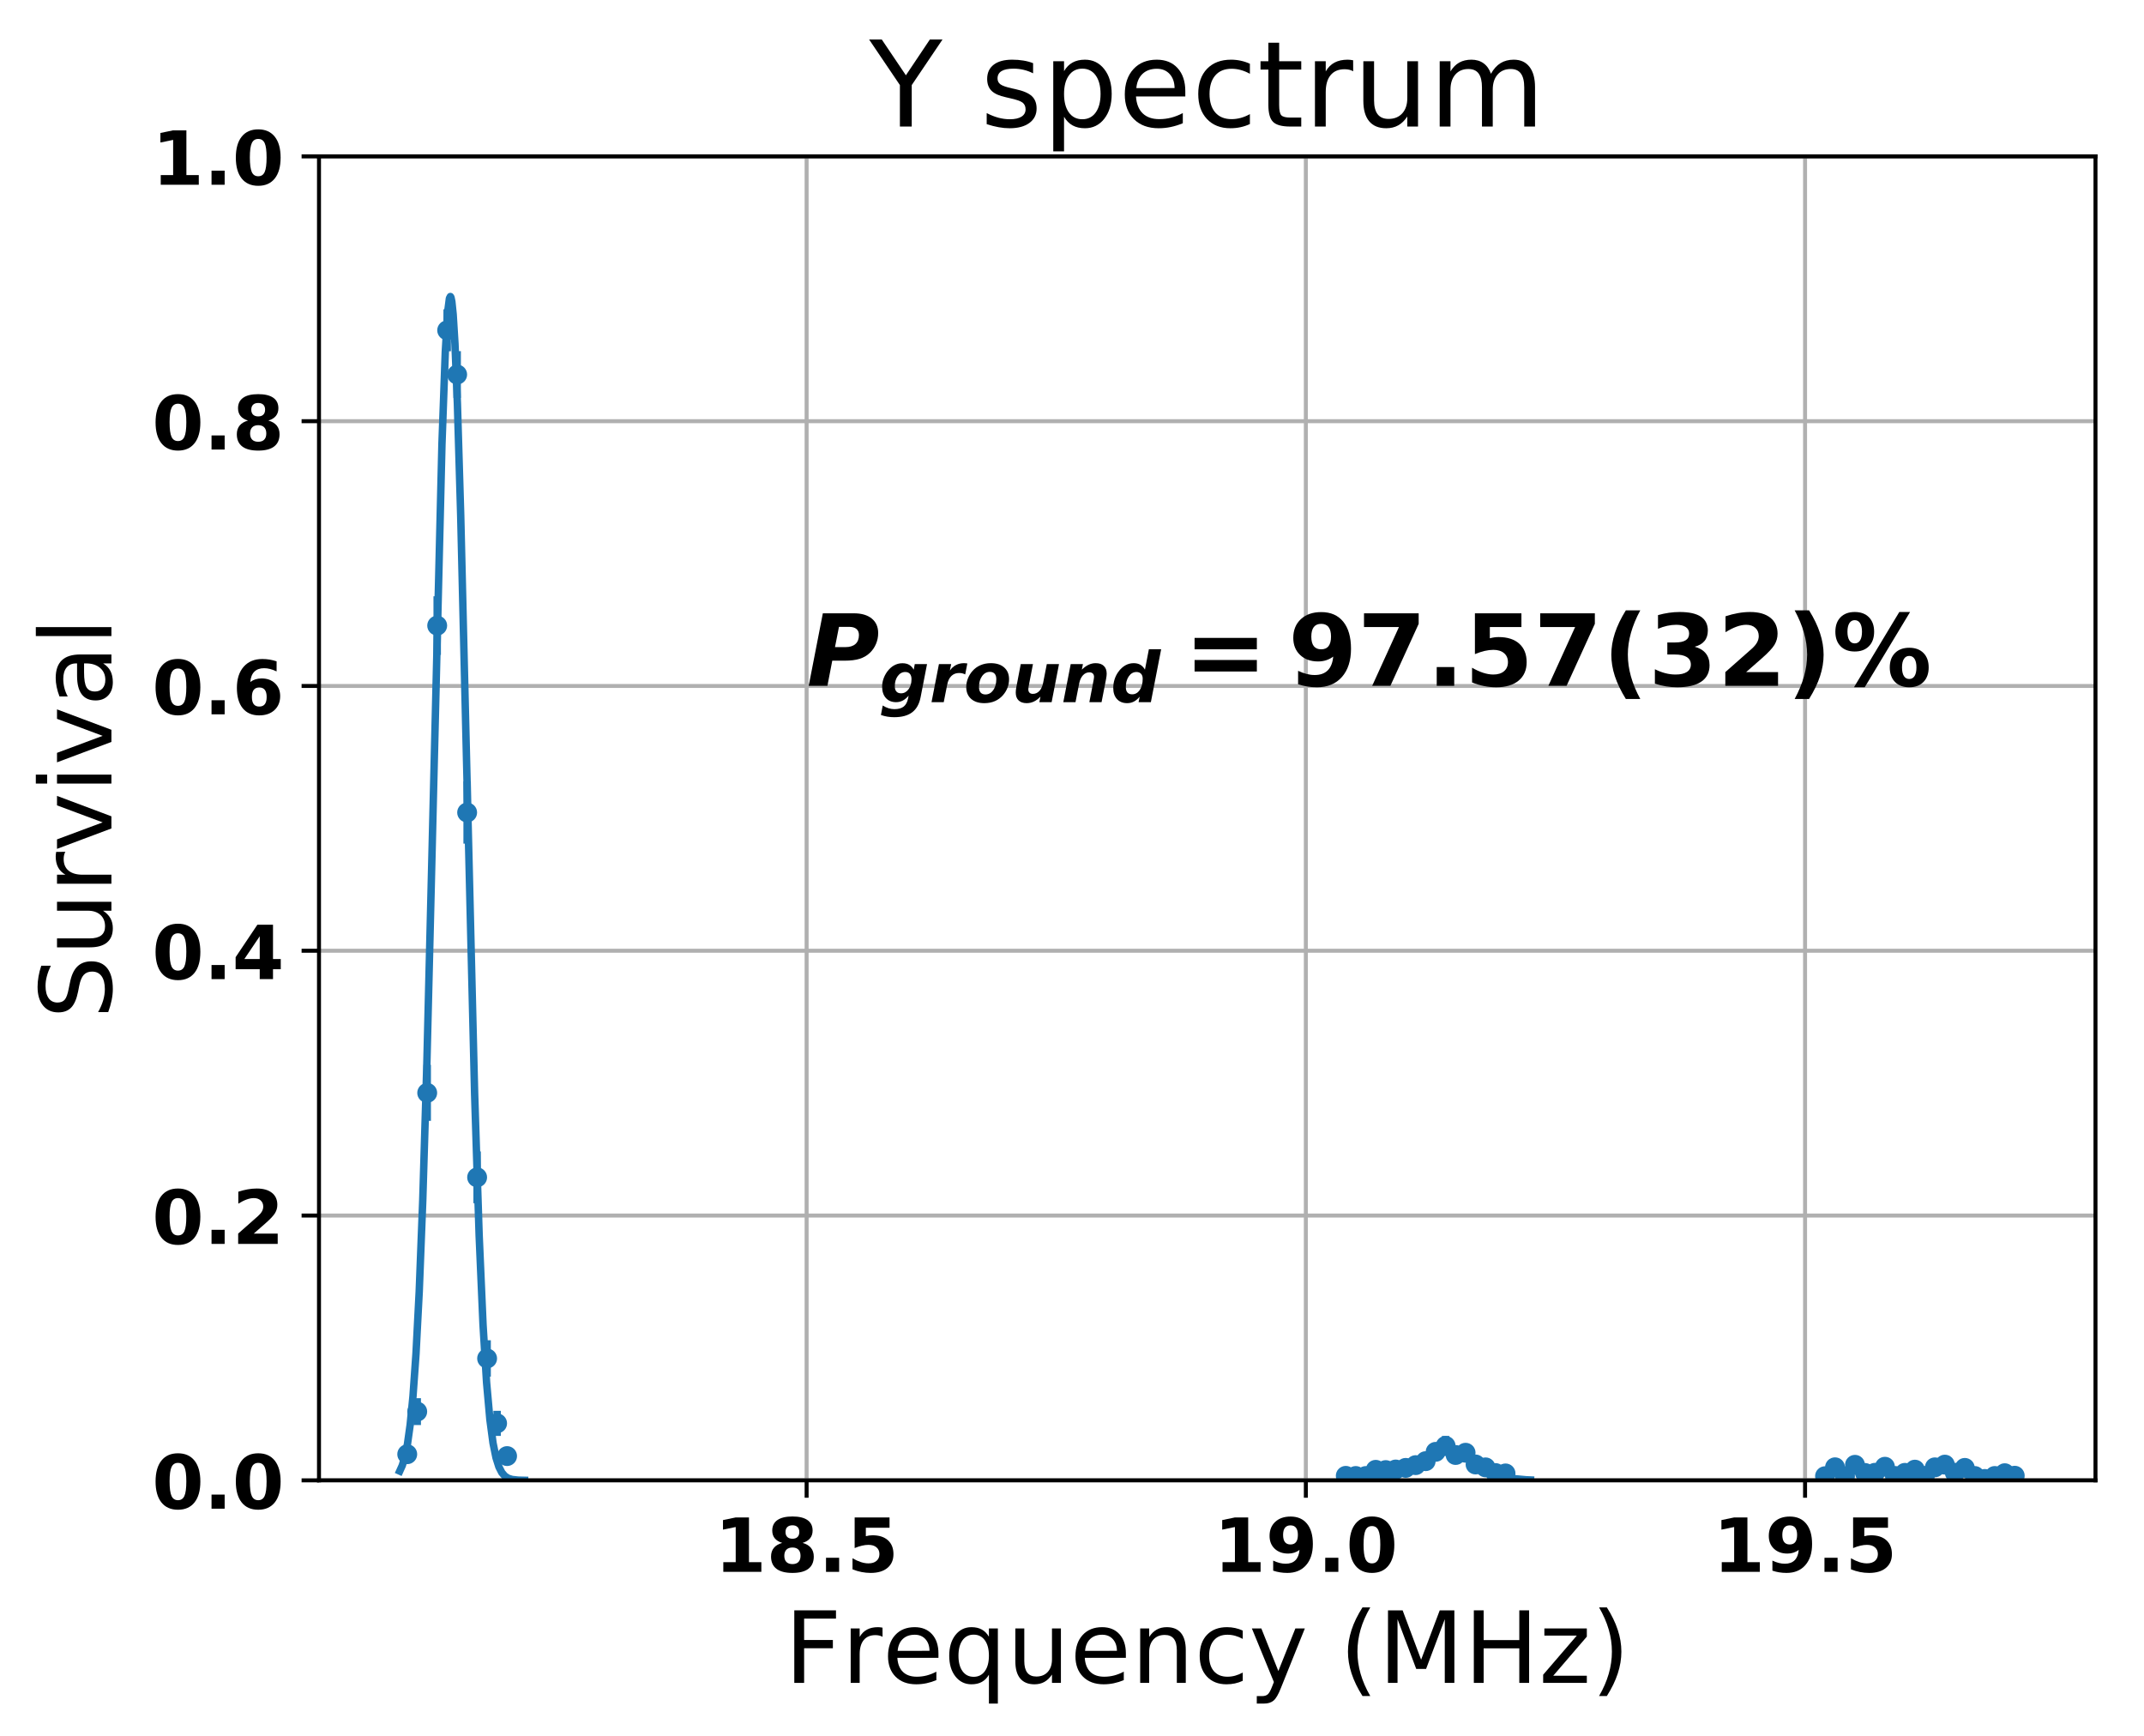 <?xml version="1.0" encoding="utf-8" standalone="no"?>
<!DOCTYPE svg PUBLIC "-//W3C//DTD SVG 1.1//EN"
  "http://www.w3.org/Graphics/SVG/1.1/DTD/svg11.dtd">
<!-- Created with matplotlib (http://matplotlib.org/) -->
<svg height="349pt" version="1.1" viewBox="0 0 431 349" width="431pt" xmlns="http://www.w3.org/2000/svg" xmlns:xlink="http://www.w3.org/1999/xlink">
 <defs>
  <style type="text/css">
*{stroke-linecap:butt;stroke-linejoin:round;}
  </style>
 </defs>
 <g id="figure_1">
  <g id="patch_1">
   <path d="M 0 349.622 
L 431.947 349.622 
L 431.947 0 
L 0 0 
z
" style="fill:none;"/>
  </g>
  <g id="axes_1">
   <g id="patch_2">
    <path d="M 64.127 297.548 
L 421.247 297.548 
L 421.247 31.436 
L 64.127 31.436 
z
" style="fill:none;"/>
   </g>
   <g id="matplotlib.axis_1">
    <g id="xtick_1">
     <g id="line2d_1">
      <path clip-path="url(#p2733d070c1)" d="M 162.151 297.548 
L 162.151 31.436 
" style="fill:none;stroke:#b0b0b0;stroke-linecap:square;stroke-width:0.8;"/>
     </g>
     <g id="line2d_2">
      <defs>
       <path d="M 0 0 
L 0 3.5 
" id="m005f0a59be" style="stroke:#000000;stroke-width:0.8;"/>
      </defs>
      <g>
       <use style="stroke:#000000;stroke-width:0.8;" x="162.151" xlink:href="#m005f0a59be" y="297.548"/>
      </g>
     </g>
     <g id="text_1">
      <!-- 18.5 -->
      <defs>
       <path d="M 11.719 12.984 
L 28.328 12.984 
L 28.328 60.109 
L 11.281 56.594 
L 11.281 69.391 
L 28.219 72.906 
L 46.094 72.906 
L 46.094 12.984 
L 62.703 12.984 
L 62.703 0 
L 11.719 0 
z
" id="DejaVuSans-Bold-31"/>
       <path d="M 34.812 32.625 
Q 29.547 32.625 26.703 29.734 
Q 23.875 26.859 23.875 21.484 
Q 23.875 16.109 26.703 13.25 
Q 29.547 10.406 34.812 10.406 
Q 40.047 10.406 42.828 13.25 
Q 45.609 16.109 45.609 21.484 
Q 45.609 26.906 42.828 29.766 
Q 40.047 32.625 34.812 32.625 
z
M 21.094 38.812 
Q 14.453 40.828 11.078 44.969 
Q 7.719 49.125 7.719 55.328 
Q 7.719 64.547 14.594 69.375 
Q 21.484 74.219 34.812 74.219 
Q 48.047 74.219 54.922 69.406 
Q 61.812 64.594 61.812 55.328 
Q 61.812 49.125 58.422 44.969 
Q 55.031 40.828 48.391 38.812 
Q 55.812 36.766 59.594 32.156 
Q 63.375 27.547 63.375 20.516 
Q 63.375 9.672 56.172 4.125 
Q 48.969 -1.422 34.812 -1.422 
Q 20.609 -1.422 13.359 4.125 
Q 6.109 9.672 6.109 20.516 
Q 6.109 27.547 9.891 32.156 
Q 13.672 36.766 21.094 38.812 
z
M 25.484 53.422 
Q 25.484 49.078 27.906 46.734 
Q 30.328 44.391 34.812 44.391 
Q 39.203 44.391 41.594 46.734 
Q 44 49.078 44 53.422 
Q 44 57.766 41.594 60.078 
Q 39.203 62.406 34.812 62.406 
Q 30.328 62.406 27.906 60.062 
Q 25.484 57.719 25.484 53.422 
z
" id="DejaVuSans-Bold-38"/>
       <path d="M 10.203 18.891 
L 27.781 18.891 
L 27.781 0 
L 10.203 0 
z
" id="DejaVuSans-Bold-2e"/>
       <path d="M 10.594 72.906 
L 57.328 72.906 
L 57.328 59.078 
L 25.594 59.078 
L 25.594 47.797 
Q 27.734 48.391 29.906 48.703 
Q 32.078 49.031 34.422 49.031 
Q 47.75 49.031 55.172 42.359 
Q 62.594 35.688 62.594 23.781 
Q 62.594 11.969 54.516 5.266 
Q 46.438 -1.422 32.078 -1.422 
Q 25.875 -1.422 19.797 -0.219 
Q 13.719 0.984 7.719 3.422 
L 7.719 18.219 
Q 13.672 14.797 19.016 13.078 
Q 24.359 11.375 29.109 11.375 
Q 35.938 11.375 39.859 14.719 
Q 43.797 18.062 43.797 23.781 
Q 43.797 29.547 39.859 32.859 
Q 35.938 36.188 29.109 36.188 
Q 25.047 36.188 20.453 35.125 
Q 15.875 34.078 10.594 31.891 
z
" id="DejaVuSans-Bold-35"/>
      </defs>
      <g transform="translate(143.647 315.946)scale(0.15 -0.15)">
       <use xlink:href="#DejaVuSans-Bold-31"/>
       <use x="69.58" xlink:href="#DejaVuSans-Bold-38"/>
       <use x="139.16" xlink:href="#DejaVuSans-Bold-2e"/>
       <use x="177.148" xlink:href="#DejaVuSans-Bold-35"/>
      </g>
     </g>
    </g>
    <g id="xtick_2">
     <g id="line2d_3">
      <path clip-path="url(#p2733d070c1)" d="M 262.508 297.548 
L 262.508 31.436 
" style="fill:none;stroke:#b0b0b0;stroke-linecap:square;stroke-width:0.8;"/>
     </g>
     <g id="line2d_4">
      <g>
       <use style="stroke:#000000;stroke-width:0.8;" x="262.508" xlink:href="#m005f0a59be" y="297.548"/>
      </g>
     </g>
     <g id="text_2">
      <!-- 19.0 -->
      <defs>
       <path d="M 10.016 1.609 
L 10.016 15.094 
Q 14.5 12.984 18.594 11.938 
Q 22.703 10.891 26.703 10.891 
Q 35.109 10.891 39.797 15.547 
Q 44.484 20.219 45.312 29.391 
Q 42 26.953 38.234 25.734 
Q 34.469 24.516 30.078 24.516 
Q 18.891 24.516 12.031 31.031 
Q 5.172 37.547 5.172 48.188 
Q 5.172 59.969 12.812 67.047 
Q 20.453 74.125 33.297 74.125 
Q 47.562 74.125 55.375 64.5 
Q 63.188 54.891 63.188 37.312 
Q 63.188 19.234 54.047 8.906 
Q 44.922 -1.422 29 -1.422 
Q 23.875 -1.422 19.188 -0.656 
Q 14.5 0.094 10.016 1.609 
z
M 33.203 36.719 
Q 38.141 36.719 40.625 39.906 
Q 43.109 43.109 43.109 49.516 
Q 43.109 55.859 40.625 59.078 
Q 38.141 62.312 33.203 62.312 
Q 28.266 62.312 25.781 59.078 
Q 23.297 55.859 23.297 49.516 
Q 23.297 43.109 25.781 39.906 
Q 28.266 36.719 33.203 36.719 
z
" id="DejaVuSans-Bold-39"/>
       <path d="M 46 36.531 
Q 46 50.203 43.438 55.781 
Q 40.875 61.375 34.812 61.375 
Q 28.766 61.375 26.172 55.781 
Q 23.578 50.203 23.578 36.531 
Q 23.578 22.703 26.172 17.031 
Q 28.766 11.375 34.812 11.375 
Q 40.828 11.375 43.406 17.031 
Q 46 22.703 46 36.531 
z
M 64.797 36.375 
Q 64.797 18.266 56.984 8.422 
Q 49.172 -1.422 34.812 -1.422 
Q 20.406 -1.422 12.594 8.422 
Q 4.781 18.266 4.781 36.375 
Q 4.781 54.547 12.594 64.375 
Q 20.406 74.219 34.812 74.219 
Q 49.172 74.219 56.984 64.375 
Q 64.797 54.547 64.797 36.375 
z
" id="DejaVuSans-Bold-30"/>
      </defs>
      <g transform="translate(244.004 315.946)scale(0.15 -0.15)">
       <use xlink:href="#DejaVuSans-Bold-31"/>
       <use x="69.58" xlink:href="#DejaVuSans-Bold-39"/>
       <use x="139.16" xlink:href="#DejaVuSans-Bold-2e"/>
       <use x="177.148" xlink:href="#DejaVuSans-Bold-30"/>
      </g>
     </g>
    </g>
    <g id="xtick_3">
     <g id="line2d_5">
      <path clip-path="url(#p2733d070c1)" d="M 362.865 297.548 
L 362.865 31.436 
" style="fill:none;stroke:#b0b0b0;stroke-linecap:square;stroke-width:0.8;"/>
     </g>
     <g id="line2d_6">
      <g>
       <use style="stroke:#000000;stroke-width:0.8;" x="362.865" xlink:href="#m005f0a59be" y="297.548"/>
      </g>
     </g>
     <g id="text_3">
      <!-- 19.5 -->
      <g transform="translate(344.361 315.946)scale(0.15 -0.15)">
       <use xlink:href="#DejaVuSans-Bold-31"/>
       <use x="69.58" xlink:href="#DejaVuSans-Bold-39"/>
       <use x="139.16" xlink:href="#DejaVuSans-Bold-2e"/>
       <use x="177.148" xlink:href="#DejaVuSans-Bold-35"/>
      </g>
     </g>
    </g>
    <g id="text_4">
     <!-- Frequency (MHz) -->
     <defs>
      <path d="M 9.812 72.906 
L 51.703 72.906 
L 51.703 64.594 
L 19.672 64.594 
L 19.672 43.109 
L 48.578 43.109 
L 48.578 34.812 
L 19.672 34.812 
L 19.672 0 
L 9.812 0 
z
" id="DejaVuSans-46"/>
      <path d="M 41.109 46.297 
Q 39.594 47.172 37.812 47.578 
Q 36.031 48 33.891 48 
Q 26.266 48 22.188 43.047 
Q 18.109 38.094 18.109 28.812 
L 18.109 0 
L 9.078 0 
L 9.078 54.688 
L 18.109 54.688 
L 18.109 46.188 
Q 20.953 51.172 25.484 53.578 
Q 30.031 56 36.531 56 
Q 37.453 56 38.578 55.875 
Q 39.703 55.766 41.062 55.516 
z
" id="DejaVuSans-72"/>
      <path d="M 56.203 29.594 
L 56.203 25.203 
L 14.891 25.203 
Q 15.484 15.922 20.484 11.062 
Q 25.484 6.203 34.422 6.203 
Q 39.594 6.203 44.453 7.469 
Q 49.312 8.734 54.109 11.281 
L 54.109 2.781 
Q 49.266 0.734 44.188 -0.344 
Q 39.109 -1.422 33.891 -1.422 
Q 20.797 -1.422 13.156 6.188 
Q 5.516 13.812 5.516 26.812 
Q 5.516 40.234 12.766 48.109 
Q 20.016 56 32.328 56 
Q 43.359 56 49.781 48.891 
Q 56.203 41.797 56.203 29.594 
z
M 47.219 32.234 
Q 47.125 39.594 43.094 43.984 
Q 39.062 48.391 32.422 48.391 
Q 24.906 48.391 20.391 44.141 
Q 15.875 39.891 15.188 32.172 
z
" id="DejaVuSans-65"/>
      <path d="M 14.797 27.297 
Q 14.797 17.391 18.875 11.75 
Q 22.953 6.109 30.078 6.109 
Q 37.203 6.109 41.297 11.75 
Q 45.406 17.391 45.406 27.297 
Q 45.406 37.203 41.297 42.844 
Q 37.203 48.484 30.078 48.484 
Q 22.953 48.484 18.875 42.844 
Q 14.797 37.203 14.797 27.297 
z
M 45.406 8.203 
Q 42.578 3.328 38.25 0.953 
Q 33.938 -1.422 27.875 -1.422 
Q 17.969 -1.422 11.734 6.484 
Q 5.516 14.406 5.516 27.297 
Q 5.516 40.188 11.734 48.094 
Q 17.969 56 27.875 56 
Q 33.938 56 38.25 53.625 
Q 42.578 51.266 45.406 46.391 
L 45.406 54.688 
L 54.391 54.688 
L 54.391 -20.797 
L 45.406 -20.797 
z
" id="DejaVuSans-71"/>
      <path d="M 8.5 21.578 
L 8.5 54.688 
L 17.484 54.688 
L 17.484 21.922 
Q 17.484 14.156 20.5 10.266 
Q 23.531 6.391 29.594 6.391 
Q 36.859 6.391 41.078 11.031 
Q 45.312 15.672 45.312 23.688 
L 45.312 54.688 
L 54.297 54.688 
L 54.297 0 
L 45.312 0 
L 45.312 8.406 
Q 42.047 3.422 37.719 1 
Q 33.406 -1.422 27.688 -1.422 
Q 18.266 -1.422 13.375 4.438 
Q 8.5 10.297 8.5 21.578 
z
M 31.109 56 
z
" id="DejaVuSans-75"/>
      <path d="M 54.891 33.016 
L 54.891 0 
L 45.906 0 
L 45.906 32.719 
Q 45.906 40.484 42.875 44.328 
Q 39.844 48.188 33.797 48.188 
Q 26.516 48.188 22.312 43.547 
Q 18.109 38.922 18.109 30.906 
L 18.109 0 
L 9.078 0 
L 9.078 54.688 
L 18.109 54.688 
L 18.109 46.188 
Q 21.344 51.125 25.703 53.562 
Q 30.078 56 35.797 56 
Q 45.219 56 50.047 50.172 
Q 54.891 44.344 54.891 33.016 
z
" id="DejaVuSans-6e"/>
      <path d="M 48.781 52.594 
L 48.781 44.188 
Q 44.969 46.297 41.141 47.344 
Q 37.312 48.391 33.406 48.391 
Q 24.656 48.391 19.812 42.844 
Q 14.984 37.312 14.984 27.297 
Q 14.984 17.281 19.812 11.734 
Q 24.656 6.203 33.406 6.203 
Q 37.312 6.203 41.141 7.25 
Q 44.969 8.297 48.781 10.406 
L 48.781 2.094 
Q 45.016 0.344 40.984 -0.531 
Q 36.969 -1.422 32.422 -1.422 
Q 20.062 -1.422 12.781 6.344 
Q 5.516 14.109 5.516 27.297 
Q 5.516 40.672 12.859 48.328 
Q 20.219 56 33.016 56 
Q 37.156 56 41.109 55.141 
Q 45.062 54.297 48.781 52.594 
z
" id="DejaVuSans-63"/>
      <path d="M 32.172 -5.078 
Q 28.375 -14.844 24.75 -17.812 
Q 21.141 -20.797 15.094 -20.797 
L 7.906 -20.797 
L 7.906 -13.281 
L 13.188 -13.281 
Q 16.891 -13.281 18.938 -11.516 
Q 21 -9.766 23.484 -3.219 
L 25.094 0.875 
L 2.984 54.688 
L 12.5 54.688 
L 29.594 11.922 
L 46.688 54.688 
L 56.203 54.688 
z
" id="DejaVuSans-79"/>
      <path id="DejaVuSans-20"/>
      <path d="M 31 75.875 
Q 24.469 64.656 21.281 53.656 
Q 18.109 42.672 18.109 31.391 
Q 18.109 20.125 21.312 9.062 
Q 24.516 -2 31 -13.188 
L 23.188 -13.188 
Q 15.875 -1.703 12.234 9.375 
Q 8.594 20.453 8.594 31.391 
Q 8.594 42.281 12.203 53.312 
Q 15.828 64.359 23.188 75.875 
z
" id="DejaVuSans-28"/>
      <path d="M 9.812 72.906 
L 24.516 72.906 
L 43.109 23.297 
L 61.812 72.906 
L 76.516 72.906 
L 76.516 0 
L 66.891 0 
L 66.891 64.016 
L 48.094 14.016 
L 38.188 14.016 
L 19.391 64.016 
L 19.391 0 
L 9.812 0 
z
" id="DejaVuSans-4d"/>
      <path d="M 9.812 72.906 
L 19.672 72.906 
L 19.672 43.016 
L 55.516 43.016 
L 55.516 72.906 
L 65.375 72.906 
L 65.375 0 
L 55.516 0 
L 55.516 34.719 
L 19.672 34.719 
L 19.672 0 
L 9.812 0 
z
" id="DejaVuSans-48"/>
      <path d="M 5.516 54.688 
L 48.188 54.688 
L 48.188 46.484 
L 14.406 7.172 
L 48.188 7.172 
L 48.188 0 
L 4.297 0 
L 4.297 8.203 
L 38.094 47.516 
L 5.516 47.516 
z
" id="DejaVuSans-7a"/>
      <path d="M 8.016 75.875 
L 15.828 75.875 
Q 23.141 64.359 26.781 53.312 
Q 30.422 42.281 30.422 31.391 
Q 30.422 20.453 26.781 9.375 
Q 23.141 -1.703 15.828 -13.188 
L 8.016 -13.188 
Q 14.5 -2 17.703 9.062 
Q 20.906 20.125 20.906 31.391 
Q 20.906 42.672 17.703 53.656 
Q 14.5 64.656 8.016 75.875 
z
" id="DejaVuSans-29"/>
     </defs>
     <g transform="translate(157.714 338.262)scale(0.2 -0.2)">
      <use xlink:href="#DejaVuSans-46"/>
      <use x="57.41" xlink:href="#DejaVuSans-72"/>
      <use x="98.492" xlink:href="#DejaVuSans-65"/>
      <use x="160.016" xlink:href="#DejaVuSans-71"/>
      <use x="223.492" xlink:href="#DejaVuSans-75"/>
      <use x="286.871" xlink:href="#DejaVuSans-65"/>
      <use x="348.395" xlink:href="#DejaVuSans-6e"/>
      <use x="411.773" xlink:href="#DejaVuSans-63"/>
      <use x="466.754" xlink:href="#DejaVuSans-79"/>
      <use x="525.934" xlink:href="#DejaVuSans-20"/>
      <use x="557.721" xlink:href="#DejaVuSans-28"/>
      <use x="596.734" xlink:href="#DejaVuSans-4d"/>
      <use x="683.014" xlink:href="#DejaVuSans-48"/>
      <use x="758.209" xlink:href="#DejaVuSans-7a"/>
      <use x="810.699" xlink:href="#DejaVuSans-29"/>
     </g>
    </g>
   </g>
   <g id="matplotlib.axis_2">
    <g id="ytick_1">
     <g id="line2d_7">
      <path clip-path="url(#p2733d070c1)" d="M 64.127 297.548 
L 421.247 297.548 
" style="fill:none;stroke:#b0b0b0;stroke-linecap:square;stroke-width:0.8;"/>
     </g>
     <g id="line2d_8">
      <defs>
       <path d="M 0 0 
L -3.5 0 
" id="mc3ce260a5b" style="stroke:#000000;stroke-width:0.8;"/>
      </defs>
      <g>
       <use style="stroke:#000000;stroke-width:0.8;" x="64.127" xlink:href="#mc3ce260a5b" y="297.548"/>
      </g>
     </g>
     <g id="text_5">
      <!-- 0.0 -->
      <g transform="translate(30.556 303.247)scale(0.15 -0.15)">
       <use xlink:href="#DejaVuSans-Bold-30"/>
       <use x="69.58" xlink:href="#DejaVuSans-Bold-2e"/>
       <use x="107.568" xlink:href="#DejaVuSans-Bold-30"/>
      </g>
     </g>
    </g>
    <g id="ytick_2">
     <g id="line2d_9">
      <path clip-path="url(#p2733d070c1)" d="M 64.127 244.326 
L 421.247 244.326 
" style="fill:none;stroke:#b0b0b0;stroke-linecap:square;stroke-width:0.8;"/>
     </g>
     <g id="line2d_10">
      <g>
       <use style="stroke:#000000;stroke-width:0.8;" x="64.127" xlink:href="#mc3ce260a5b" y="244.326"/>
      </g>
     </g>
     <g id="text_6">
      <!-- 0.2 -->
      <defs>
       <path d="M 28.812 13.812 
L 60.891 13.812 
L 60.891 0 
L 7.906 0 
L 7.906 13.812 
L 34.516 37.312 
Q 38.094 40.531 39.797 43.609 
Q 41.5 46.688 41.5 50 
Q 41.5 55.125 38.062 58.25 
Q 34.625 61.375 28.906 61.375 
Q 24.516 61.375 19.281 59.5 
Q 14.062 57.625 8.109 53.906 
L 8.109 69.922 
Q 14.453 72.016 20.656 73.109 
Q 26.859 74.219 32.812 74.219 
Q 45.906 74.219 53.156 68.453 
Q 60.406 62.703 60.406 52.391 
Q 60.406 46.438 57.328 41.281 
Q 54.25 36.141 44.391 27.484 
z
" id="DejaVuSans-Bold-32"/>
      </defs>
      <g transform="translate(30.556 250.025)scale(0.15 -0.15)">
       <use xlink:href="#DejaVuSans-Bold-30"/>
       <use x="69.58" xlink:href="#DejaVuSans-Bold-2e"/>
       <use x="107.568" xlink:href="#DejaVuSans-Bold-32"/>
      </g>
     </g>
    </g>
    <g id="ytick_3">
     <g id="line2d_11">
      <path clip-path="url(#p2733d070c1)" d="M 64.127 191.103 
L 421.247 191.103 
" style="fill:none;stroke:#b0b0b0;stroke-linecap:square;stroke-width:0.8;"/>
     </g>
     <g id="line2d_12">
      <g>
       <use style="stroke:#000000;stroke-width:0.8;" x="64.127" xlink:href="#mc3ce260a5b" y="191.103"/>
      </g>
     </g>
     <g id="text_7">
      <!-- 0.4 -->
      <defs>
       <path d="M 36.812 57.422 
L 16.219 26.906 
L 36.812 26.906 
z
M 33.688 72.906 
L 54.594 72.906 
L 54.594 26.906 
L 64.984 26.906 
L 64.984 13.281 
L 54.594 13.281 
L 54.594 0 
L 36.812 0 
L 36.812 13.281 
L 4.5 13.281 
L 4.5 29.391 
z
" id="DejaVuSans-Bold-34"/>
      </defs>
      <g transform="translate(30.556 196.802)scale(0.15 -0.15)">
       <use xlink:href="#DejaVuSans-Bold-30"/>
       <use x="69.58" xlink:href="#DejaVuSans-Bold-2e"/>
       <use x="107.568" xlink:href="#DejaVuSans-Bold-34"/>
      </g>
     </g>
    </g>
    <g id="ytick_4">
     <g id="line2d_13">
      <path clip-path="url(#p2733d070c1)" d="M 64.127 137.881 
L 421.247 137.881 
" style="fill:none;stroke:#b0b0b0;stroke-linecap:square;stroke-width:0.8;"/>
     </g>
     <g id="line2d_14">
      <g>
       <use style="stroke:#000000;stroke-width:0.8;" x="64.127" xlink:href="#mc3ce260a5b" y="137.881"/>
      </g>
     </g>
     <g id="text_8">
      <!-- 0.6 -->
      <defs>
       <path d="M 36.188 35.984 
Q 31.25 35.984 28.781 32.781 
Q 26.312 29.594 26.312 23.188 
Q 26.312 16.797 28.781 13.594 
Q 31.25 10.406 36.188 10.406 
Q 41.156 10.406 43.625 13.594 
Q 46.094 16.797 46.094 23.188 
Q 46.094 29.594 43.625 32.781 
Q 41.156 35.984 36.188 35.984 
z
M 59.422 71 
L 59.422 57.516 
Q 54.781 59.719 50.672 60.766 
Q 46.578 61.812 42.672 61.812 
Q 34.281 61.812 29.594 57.141 
Q 24.906 52.484 24.125 43.312 
Q 27.344 45.703 31.094 46.891 
Q 34.859 48.094 39.312 48.094 
Q 50.484 48.094 57.344 41.547 
Q 64.203 35.016 64.203 24.422 
Q 64.203 12.703 56.531 5.641 
Q 48.875 -1.422 35.984 -1.422 
Q 21.781 -1.422 13.984 8.172 
Q 6.203 17.781 6.203 35.406 
Q 6.203 53.469 15.312 63.797 
Q 24.422 74.125 40.281 74.125 
Q 45.312 74.125 50.047 73.344 
Q 54.781 72.562 59.422 71 
z
" id="DejaVuSans-Bold-36"/>
      </defs>
      <g transform="translate(30.556 143.58)scale(0.15 -0.15)">
       <use xlink:href="#DejaVuSans-Bold-30"/>
       <use x="69.58" xlink:href="#DejaVuSans-Bold-2e"/>
       <use x="107.568" xlink:href="#DejaVuSans-Bold-36"/>
      </g>
     </g>
    </g>
    <g id="ytick_5">
     <g id="line2d_15">
      <path clip-path="url(#p2733d070c1)" d="M 64.127 84.659 
L 421.247 84.659 
" style="fill:none;stroke:#b0b0b0;stroke-linecap:square;stroke-width:0.8;"/>
     </g>
     <g id="line2d_16">
      <g>
       <use style="stroke:#000000;stroke-width:0.8;" x="64.127" xlink:href="#mc3ce260a5b" y="84.659"/>
      </g>
     </g>
     <g id="text_9">
      <!-- 0.8 -->
      <g transform="translate(30.556 90.357)scale(0.15 -0.15)">
       <use xlink:href="#DejaVuSans-Bold-30"/>
       <use x="69.58" xlink:href="#DejaVuSans-Bold-2e"/>
       <use x="107.568" xlink:href="#DejaVuSans-Bold-38"/>
      </g>
     </g>
    </g>
    <g id="ytick_6">
     <g id="line2d_17">
      <path clip-path="url(#p2733d070c1)" d="M 64.127 31.436 
L 421.247 31.436 
" style="fill:none;stroke:#b0b0b0;stroke-linecap:square;stroke-width:0.8;"/>
     </g>
     <g id="line2d_18">
      <g>
       <use style="stroke:#000000;stroke-width:0.8;" x="64.127" xlink:href="#mc3ce260a5b" y="31.436"/>
      </g>
     </g>
     <g id="text_10">
      <!-- 1.0 -->
      <g transform="translate(30.556 37.135)scale(0.15 -0.15)">
       <use xlink:href="#DejaVuSans-Bold-31"/>
       <use x="69.58" xlink:href="#DejaVuSans-Bold-2e"/>
       <use x="107.568" xlink:href="#DejaVuSans-Bold-30"/>
      </g>
     </g>
    </g>
    <g id="text_11">
     <!-- Survival -->
     <defs>
      <path d="M 53.516 70.516 
L 53.516 60.891 
Q 47.906 63.578 42.922 64.891 
Q 37.938 66.219 33.297 66.219 
Q 25.25 66.219 20.875 63.094 
Q 16.5 59.969 16.5 54.203 
Q 16.5 49.359 19.406 46.891 
Q 22.312 44.438 30.422 42.922 
L 36.375 41.703 
Q 47.406 39.594 52.656 34.297 
Q 57.906 29 57.906 20.125 
Q 57.906 9.516 50.797 4.047 
Q 43.703 -1.422 29.984 -1.422 
Q 24.812 -1.422 18.969 -0.25 
Q 13.141 0.922 6.891 3.219 
L 6.891 13.375 
Q 12.891 10.016 18.656 8.297 
Q 24.422 6.594 29.984 6.594 
Q 38.422 6.594 43.016 9.906 
Q 47.609 13.234 47.609 19.391 
Q 47.609 24.75 44.312 27.781 
Q 41.016 30.812 33.5 32.328 
L 27.484 33.5 
Q 16.453 35.688 11.516 40.375 
Q 6.594 45.062 6.594 53.422 
Q 6.594 63.094 13.406 68.656 
Q 20.219 74.219 32.172 74.219 
Q 37.312 74.219 42.625 73.281 
Q 47.953 72.359 53.516 70.516 
z
" id="DejaVuSans-53"/>
      <path d="M 2.984 54.688 
L 12.5 54.688 
L 29.594 8.797 
L 46.688 54.688 
L 56.203 54.688 
L 35.688 0 
L 23.484 0 
z
" id="DejaVuSans-76"/>
      <path d="M 9.422 54.688 
L 18.406 54.688 
L 18.406 0 
L 9.422 0 
z
M 9.422 75.984 
L 18.406 75.984 
L 18.406 64.594 
L 9.422 64.594 
z
" id="DejaVuSans-69"/>
      <path d="M 34.281 27.484 
Q 23.391 27.484 19.188 25 
Q 14.984 22.516 14.984 16.5 
Q 14.984 11.719 18.141 8.906 
Q 21.297 6.109 26.703 6.109 
Q 34.188 6.109 38.703 11.406 
Q 43.219 16.703 43.219 25.484 
L 43.219 27.484 
z
M 52.203 31.203 
L 52.203 0 
L 43.219 0 
L 43.219 8.297 
Q 40.141 3.328 35.547 0.953 
Q 30.953 -1.422 24.312 -1.422 
Q 15.922 -1.422 10.953 3.297 
Q 6 8.016 6 15.922 
Q 6 25.141 12.172 29.828 
Q 18.359 34.516 30.609 34.516 
L 43.219 34.516 
L 43.219 35.406 
Q 43.219 41.609 39.141 45 
Q 35.062 48.391 27.688 48.391 
Q 23 48.391 18.547 47.266 
Q 14.109 46.141 10.016 43.891 
L 10.016 52.203 
Q 14.938 54.109 19.578 55.047 
Q 24.219 56 28.609 56 
Q 40.484 56 46.344 49.844 
Q 52.203 43.703 52.203 31.203 
z
" id="DejaVuSans-61"/>
      <path d="M 9.422 75.984 
L 18.406 75.984 
L 18.406 0 
L 9.422 0 
z
" id="DejaVuSans-6c"/>
     </defs>
     <g transform="translate(22.397 204.811)rotate(-90)scale(0.2 -0.2)">
      <use xlink:href="#DejaVuSans-53"/>
      <use x="63.477" xlink:href="#DejaVuSans-75"/>
      <use x="126.855" xlink:href="#DejaVuSans-72"/>
      <use x="167.969" xlink:href="#DejaVuSans-76"/>
      <use x="227.148" xlink:href="#DejaVuSans-69"/>
      <use x="254.932" xlink:href="#DejaVuSans-76"/>
      <use x="314.111" xlink:href="#DejaVuSans-61"/>
      <use x="375.391" xlink:href="#DejaVuSans-6c"/>
     </g>
    </g>
   </g>
   <g id="LineCollection_1">
    <path clip-path="url(#p2733d070c1)" d="M 81.865 294.057 
L 81.865 290.543 
" style="fill:none;stroke:#1f77b4;stroke-width:1.5;"/>
    <path clip-path="url(#p2733d070c1)" d="M 83.873 286.441 
L 83.873 281.03 
" style="fill:none;stroke:#1f77b4;stroke-width:1.5;"/>
    <path clip-path="url(#p2733d070c1)" d="M 85.88 225.294 
L 85.88 214.043 
" style="fill:none;stroke:#1f77b4;stroke-width:1.5;"/>
    <path clip-path="url(#p2733d070c1)" d="M 87.887 131.633 
L 87.887 119.854 
" style="fill:none;stroke:#1f77b4;stroke-width:1.5;"/>
    <path clip-path="url(#p2733d070c1)" d="M 89.894 70.607 
L 89.894 62.171 
" style="fill:none;stroke:#1f77b4;stroke-width:1.5;"/>
    <path clip-path="url(#p2733d070c1)" d="M 91.901 79.986 
L 91.901 70.582 
" style="fill:none;stroke:#1f77b4;stroke-width:1.5;"/>
    <path clip-path="url(#p2733d070c1)" d="M 93.908 169.569 
L 93.908 157.066 
" style="fill:none;stroke:#1f77b4;stroke-width:1.5;"/>
    <path clip-path="url(#p2733d070c1)" d="M 95.915 241.853 
L 95.915 231.444 
" style="fill:none;stroke:#1f77b4;stroke-width:1.5;"/>
    <path clip-path="url(#p2733d070c1)" d="M 97.923 276.713 
L 97.923 269.395 
" style="fill:none;stroke:#1f77b4;stroke-width:1.5;"/>
    <path clip-path="url(#p2733d070c1)" d="M 99.93 288.616 
L 99.93 283.57 
" style="fill:none;stroke:#1f77b4;stroke-width:1.5;"/>
    <path clip-path="url(#p2733d070c1)" d="M 101.937 294.307 
L 101.937 291.04 
" style="fill:none;stroke:#1f77b4;stroke-width:1.5;"/>
   </g>
   <g id="LineCollection_2">
    <path clip-path="url(#p2733d070c1)" d="M 270.536 297.318 
L 270.536 295.976 
" style="fill:none;stroke:#1f77b4;stroke-width:1.5;"/>
    <path clip-path="url(#p2733d070c1)" d="M 272.544 297.326 
L 272.544 296.028 
" style="fill:none;stroke:#1f77b4;stroke-width:1.5;"/>
    <path clip-path="url(#p2733d070c1)" d="M 274.551 297.328 
L 274.551 296.041 
" style="fill:none;stroke:#1f77b4;stroke-width:1.5;"/>
    <path clip-path="url(#p2733d070c1)" d="M 276.558 296.521 
L 276.558 294.352 
" style="fill:none;stroke:#1f77b4;stroke-width:1.5;"/>
    <path clip-path="url(#p2733d070c1)" d="M 278.565 296.546 
L 278.565 294.43 
" style="fill:none;stroke:#1f77b4;stroke-width:1.5;"/>
    <path clip-path="url(#p2733d070c1)" d="M 280.572 296.489 
L 280.572 294.255 
" style="fill:none;stroke:#1f77b4;stroke-width:1.5;"/>
    <path clip-path="url(#p2733d070c1)" d="M 282.579 296.189 
L 282.579 293.907 
" style="fill:none;stroke:#1f77b4;stroke-width:1.5;"/>
    <path clip-path="url(#p2733d070c1)" d="M 284.586 295.759 
L 284.586 293.226 
" style="fill:none;stroke:#1f77b4;stroke-width:1.5;"/>
    <path clip-path="url(#p2733d070c1)" d="M 286.593 295.168 
L 286.593 292.224 
" style="fill:none;stroke:#1f77b4;stroke-width:1.5;"/>
    <path clip-path="url(#p2733d070c1)" d="M 288.601 293.551 
L 288.601 290.094 
" style="fill:none;stroke:#1f77b4;stroke-width:1.5;"/>
    <path clip-path="url(#p2733d070c1)" d="M 290.608 292.619 
L 290.608 288.63 
" style="fill:none;stroke:#1f77b4;stroke-width:1.5;"/>
    <path clip-path="url(#p2733d070c1)" d="M 292.615 294.16 
L 292.615 290.747 
" style="fill:none;stroke:#1f77b4;stroke-width:1.5;"/>
    <path clip-path="url(#p2733d070c1)" d="M 294.622 293.762 
L 294.622 290.247 
" style="fill:none;stroke:#1f77b4;stroke-width:1.5;"/>
    <path clip-path="url(#p2733d070c1)" d="M 296.629 295.681 
L 296.629 293.038 
" style="fill:none;stroke:#1f77b4;stroke-width:1.5;"/>
    <path clip-path="url(#p2733d070c1)" d="M 298.636 296.133 
L 298.636 293.757 
" style="fill:none;stroke:#1f77b4;stroke-width:1.5;"/>
    <path clip-path="url(#p2733d070c1)" d="M 300.643 296.962 
L 300.643 295.211 
" style="fill:none;stroke:#1f77b4;stroke-width:1.5;"/>
    <path clip-path="url(#p2733d070c1)" d="M 302.651 296.992 
L 302.651 295.332 
" style="fill:none;stroke:#1f77b4;stroke-width:1.5;"/>
   </g>
   <g id="LineCollection_3">
    <path clip-path="url(#p2733d070c1)" d="M 366.879 297.336 
L 366.879 296.097 
" style="fill:none;stroke:#1f77b4;stroke-width:1.5;"/>
    <path clip-path="url(#p2733d070c1)" d="M 368.886 296.123 
L 368.886 293.732 
" style="fill:none;stroke:#1f77b4;stroke-width:1.5;"/>
    <path clip-path="url(#p2733d070c1)" d="M 370.893 297.333 
L 370.893 296.079 
" style="fill:none;stroke:#1f77b4;stroke-width:1.5;"/>
    <path clip-path="url(#p2733d070c1)" d="M 372.9 295.721 
L 372.9 293.134 
" style="fill:none;stroke:#1f77b4;stroke-width:1.5;"/>
    <path clip-path="url(#p2733d070c1)" d="M 374.908 296.954 
L 374.908 295.179 
" style="fill:none;stroke:#1f77b4;stroke-width:1.5;"/>
    <path clip-path="url(#p2733d070c1)" d="M 376.915 296.94 
L 376.915 295.125 
" style="fill:none;stroke:#1f77b4;stroke-width:1.5;"/>
    <path clip-path="url(#p2733d070c1)" d="M 378.922 296.065 
L 378.922 293.576 
" style="fill:none;stroke:#1f77b4;stroke-width:1.5;"/>
    <path clip-path="url(#p2733d070c1)" d="M 380.929 297.324 
L 380.929 296.014 
" style="fill:none;stroke:#1f77b4;stroke-width:1.5;"/>
    <path clip-path="url(#p2733d070c1)" d="M 382.936 296.946 
L 382.936 295.147 
" style="fill:none;stroke:#1f77b4;stroke-width:1.5;"/>
    <path clip-path="url(#p2733d070c1)" d="M 384.943 296.504 
L 384.943 294.3 
" style="fill:none;stroke:#1f77b4;stroke-width:1.5;"/>
    <path clip-path="url(#p2733d070c1)" d="M 386.95 297.322 
L 386.95 296.001 
" style="fill:none;stroke:#1f77b4;stroke-width:1.5;"/>
    <path clip-path="url(#p2733d070c1)" d="M 388.958 296.13 
L 388.958 293.749 
" style="fill:none;stroke:#1f77b4;stroke-width:1.5;"/>
    <path clip-path="url(#p2733d070c1)" d="M 390.965 295.701 
L 390.965 293.087 
" style="fill:none;stroke:#1f77b4;stroke-width:1.5;"/>
    <path clip-path="url(#p2733d070c1)" d="M 392.972 296.936 
L 392.972 295.109 
" style="fill:none;stroke:#1f77b4;stroke-width:1.5;"/>
    <path clip-path="url(#p2733d070c1)" d="M 394.979 296.189 
L 394.979 293.907 
" style="fill:none;stroke:#1f77b4;stroke-width:1.5;"/>
    <path clip-path="url(#p2733d070c1)" d="M 396.986 297.326 
L 396.986 296.031 
" style="fill:none;stroke:#1f77b4;stroke-width:1.5;"/>
    <path clip-path="url(#p2733d070c1)" d="M 398.993 297.548 
L 398.993 296.992 
" style="fill:none;stroke:#1f77b4;stroke-width:1.5;"/>
    <path clip-path="url(#p2733d070c1)" d="M 401 297.325 
L 401 296.021 
" style="fill:none;stroke:#1f77b4;stroke-width:1.5;"/>
    <path clip-path="url(#p2733d070c1)" d="M 403.007 296.974 
L 403.007 295.261 
" style="fill:none;stroke:#1f77b4;stroke-width:1.5;"/>
    <path clip-path="url(#p2733d070c1)" d="M 405.015 297.312 
L 405.015 295.932 
" style="fill:none;stroke:#1f77b4;stroke-width:1.5;"/>
   </g>
   <g id="line2d_19">
    <path clip-path="url(#p2733d070c1)" d="M 80.36 295.689 
L 80.872 294.554 
L 81.384 292.845 
L 81.908 290.266 
L 82.453 286.392 
L 83.022 280.629 
L 83.625 272.124 
L 84.272 259.628 
L 84.984 241.283 
L 85.805 214.003 
L 86.884 169.933 
L 88.844 89.249 
L 89.516 70.756 
L 90.003 62.657 
L 90.347 59.97 
L 90.537 59.606 
L 90.55 59.611 
L 90.655 59.788 
L 90.831 60.632 
L 91.094 63.168 
L 91.461 69.137 
L 91.95 81.167 
L 92.612 103.523 
L 93.676 148.146 
L 95.413 219.922 
L 96.321 248.311 
L 97.104 266.295 
L 97.816 277.892 
L 98.481 285.333 
L 99.111 290.056 
L 99.713 293.014 
L 100.298 294.853 
L 100.878 295.989 
L 101.472 296.688 
L 102.127 297.118 
L 102.94 297.376 
L 104.175 297.51 
L 105.449 297.541 
L 105.449 297.541 
" style="fill:none;stroke:#1f77b4;stroke-linecap:square;stroke-width:1.5;"/>
   </g>
   <g id="line2d_20">
    <path clip-path="url(#p2733d070c1)" d="M 271.54 297.531 
L 275.858 297.375 
L 278.192 297.076 
L 280.045 296.617 
L 281.762 295.962 
L 283.601 295.012 
L 288.833 292.137 
L 290.054 291.835 
L 291.178 291.785 
L 292.305 291.958 
L 293.534 292.38 
L 295.051 293.152 
L 300.742 296.283 
L 302.487 296.842 
L 304.384 297.212 
L 306.751 297.435 
L 307.668 297.477 
L 307.668 297.477 
" style="fill:none;stroke:#1f77b4;stroke-linecap:square;stroke-width:1.5;"/>
   </g>
   <g id="line2d_21">
    <defs>
     <path d="M 0 1.5 
C 0.398 1.5 0.779 1.342 1.061 1.061 
C 1.342 0.779 1.5 0.398 1.5 0 
C 1.5 -0.398 1.342 -0.779 1.061 -1.061 
C 0.779 -1.342 0.398 -1.5 0 -1.5 
C -0.398 -1.5 -0.779 -1.342 -1.061 -1.061 
C -1.342 -0.779 -1.5 -0.398 -1.5 0 
C -1.5 0.398 -1.342 0.779 -1.061 1.061 
C -0.779 1.342 -0.398 1.5 0 1.5 
z
" id="mb8bc26594a" style="stroke:#1f77b4;"/>
    </defs>
    <g clip-path="url(#p2733d070c1)">
     <use style="fill:#1f77b4;stroke:#1f77b4;" x="81.865" xlink:href="#mb8bc26594a" y="292.3"/>
     <use style="fill:#1f77b4;stroke:#1f77b4;" x="83.873" xlink:href="#mb8bc26594a" y="283.735"/>
     <use style="fill:#1f77b4;stroke:#1f77b4;" x="85.88" xlink:href="#mb8bc26594a" y="219.669"/>
     <use style="fill:#1f77b4;stroke:#1f77b4;" x="87.887" xlink:href="#mb8bc26594a" y="125.744"/>
     <use style="fill:#1f77b4;stroke:#1f77b4;" x="89.894" xlink:href="#mb8bc26594a" y="66.389"/>
     <use style="fill:#1f77b4;stroke:#1f77b4;" x="91.901" xlink:href="#mb8bc26594a" y="75.284"/>
     <use style="fill:#1f77b4;stroke:#1f77b4;" x="93.908" xlink:href="#mb8bc26594a" y="163.317"/>
     <use style="fill:#1f77b4;stroke:#1f77b4;" x="95.915" xlink:href="#mb8bc26594a" y="236.648"/>
     <use style="fill:#1f77b4;stroke:#1f77b4;" x="97.923" xlink:href="#mb8bc26594a" y="273.054"/>
     <use style="fill:#1f77b4;stroke:#1f77b4;" x="99.93" xlink:href="#mb8bc26594a" y="286.093"/>
     <use style="fill:#1f77b4;stroke:#1f77b4;" x="101.937" xlink:href="#mb8bc26594a" y="292.673"/>
    </g>
   </g>
   <g id="line2d_22">
    <g clip-path="url(#p2733d070c1)">
     <use style="fill:#1f77b4;stroke:#1f77b4;" x="270.536" xlink:href="#mb8bc26594a" y="296.647"/>
     <use style="fill:#1f77b4;stroke:#1f77b4;" x="272.544" xlink:href="#mb8bc26594a" y="296.677"/>
     <use style="fill:#1f77b4;stroke:#1f77b4;" x="274.551" xlink:href="#mb8bc26594a" y="296.684"/>
     <use style="fill:#1f77b4;stroke:#1f77b4;" x="276.558" xlink:href="#mb8bc26594a" y="295.436"/>
     <use style="fill:#1f77b4;stroke:#1f77b4;" x="278.565" xlink:href="#mb8bc26594a" y="295.488"/>
     <use style="fill:#1f77b4;stroke:#1f77b4;" x="280.572" xlink:href="#mb8bc26594a" y="295.372"/>
     <use style="fill:#1f77b4;stroke:#1f77b4;" x="282.579" xlink:href="#mb8bc26594a" y="295.048"/>
     <use style="fill:#1f77b4;stroke:#1f77b4;" x="284.586" xlink:href="#mb8bc26594a" y="294.493"/>
     <use style="fill:#1f77b4;stroke:#1f77b4;" x="286.593" xlink:href="#mb8bc26594a" y="293.696"/>
     <use style="fill:#1f77b4;stroke:#1f77b4;" x="288.601" xlink:href="#mb8bc26594a" y="291.822"/>
     <use style="fill:#1f77b4;stroke:#1f77b4;" x="290.608" xlink:href="#mb8bc26594a" y="290.625"/>
     <use style="fill:#1f77b4;stroke:#1f77b4;" x="292.615" xlink:href="#mb8bc26594a" y="292.454"/>
     <use style="fill:#1f77b4;stroke:#1f77b4;" x="294.622" xlink:href="#mb8bc26594a" y="292.004"/>
     <use style="fill:#1f77b4;stroke:#1f77b4;" x="296.629" xlink:href="#mb8bc26594a" y="294.36"/>
     <use style="fill:#1f77b4;stroke:#1f77b4;" x="298.636" xlink:href="#mb8bc26594a" y="294.945"/>
     <use style="fill:#1f77b4;stroke:#1f77b4;" x="300.643" xlink:href="#mb8bc26594a" y="296.086"/>
     <use style="fill:#1f77b4;stroke:#1f77b4;" x="302.651" xlink:href="#mb8bc26594a" y="296.162"/>
    </g>
   </g>
   <g id="line2d_23">
    <path clip-path="url(#p2733d070c1)" d="M 366.879 296.717 
L 368.886 294.928 
L 370.893 296.706 
L 372.9 294.428 
L 374.908 296.067 
L 376.915 296.033 
L 378.922 294.82 
L 380.929 296.669 
L 382.936 296.046 
L 384.943 295.402 
L 386.95 296.661 
L 388.958 294.939 
L 390.965 294.394 
L 392.972 296.022 
L 394.979 295.048 
L 396.986 296.679 
L 398.993 297.27 
L 401 296.673 
L 403.007 296.118 
L 405.015 296.622 
" style="fill:none;stroke:#1f77b4;stroke-linecap:square;stroke-width:1.5;"/>
    <g clip-path="url(#p2733d070c1)">
     <use style="fill:#1f77b4;stroke:#1f77b4;" x="366.879" xlink:href="#mb8bc26594a" y="296.717"/>
     <use style="fill:#1f77b4;stroke:#1f77b4;" x="368.886" xlink:href="#mb8bc26594a" y="294.928"/>
     <use style="fill:#1f77b4;stroke:#1f77b4;" x="370.893" xlink:href="#mb8bc26594a" y="296.706"/>
     <use style="fill:#1f77b4;stroke:#1f77b4;" x="372.9" xlink:href="#mb8bc26594a" y="294.428"/>
     <use style="fill:#1f77b4;stroke:#1f77b4;" x="374.908" xlink:href="#mb8bc26594a" y="296.067"/>
     <use style="fill:#1f77b4;stroke:#1f77b4;" x="376.915" xlink:href="#mb8bc26594a" y="296.033"/>
     <use style="fill:#1f77b4;stroke:#1f77b4;" x="378.922" xlink:href="#mb8bc26594a" y="294.82"/>
     <use style="fill:#1f77b4;stroke:#1f77b4;" x="380.929" xlink:href="#mb8bc26594a" y="296.669"/>
     <use style="fill:#1f77b4;stroke:#1f77b4;" x="382.936" xlink:href="#mb8bc26594a" y="296.046"/>
     <use style="fill:#1f77b4;stroke:#1f77b4;" x="384.943" xlink:href="#mb8bc26594a" y="295.402"/>
     <use style="fill:#1f77b4;stroke:#1f77b4;" x="386.95" xlink:href="#mb8bc26594a" y="296.661"/>
     <use style="fill:#1f77b4;stroke:#1f77b4;" x="388.958" xlink:href="#mb8bc26594a" y="294.939"/>
     <use style="fill:#1f77b4;stroke:#1f77b4;" x="390.965" xlink:href="#mb8bc26594a" y="294.394"/>
     <use style="fill:#1f77b4;stroke:#1f77b4;" x="392.972" xlink:href="#mb8bc26594a" y="296.022"/>
     <use style="fill:#1f77b4;stroke:#1f77b4;" x="394.979" xlink:href="#mb8bc26594a" y="295.048"/>
     <use style="fill:#1f77b4;stroke:#1f77b4;" x="396.986" xlink:href="#mb8bc26594a" y="296.679"/>
     <use style="fill:#1f77b4;stroke:#1f77b4;" x="398.993" xlink:href="#mb8bc26594a" y="297.27"/>
     <use style="fill:#1f77b4;stroke:#1f77b4;" x="401" xlink:href="#mb8bc26594a" y="296.673"/>
     <use style="fill:#1f77b4;stroke:#1f77b4;" x="403.007" xlink:href="#mb8bc26594a" y="296.118"/>
     <use style="fill:#1f77b4;stroke:#1f77b4;" x="405.015" xlink:href="#mb8bc26594a" y="296.622"/>
    </g>
   </g>
   <g id="patch_3">
    <path d="M 64.127 297.548 
L 64.127 31.436 
" style="fill:none;stroke:#000000;stroke-linecap:square;stroke-linejoin:miter;stroke-width:0.8;"/>
   </g>
   <g id="patch_4">
    <path d="M 421.247 297.548 
L 421.247 31.436 
" style="fill:none;stroke:#000000;stroke-linecap:square;stroke-linejoin:miter;stroke-width:0.8;"/>
   </g>
   <g id="patch_5">
    <path d="M 64.127 297.548 
L 421.247 297.548 
" style="fill:none;stroke:#000000;stroke-linecap:square;stroke-linejoin:miter;stroke-width:0.8;"/>
   </g>
   <g id="patch_6">
    <path d="M 64.127 31.436 
L 421.247 31.436 
" style="fill:none;stroke:#000000;stroke-linecap:square;stroke-linejoin:miter;stroke-width:0.8;"/>
   </g>
   <g id="text_12">
    <!-- $P_{ground}=97.57(32) \%$ -->
    <defs>
     <path d="M 16.312 72.906 
L 47.516 72.906 
Q 58.984 72.906 65.453 67.656 
Q 71.922 62.406 71.922 53.078 
Q 71.922 47.359 69.766 42.203 
Q 67.625 37.062 63.625 33.203 
Q 59.281 29.047 53.266 27.172 
Q 47.266 25.297 38.188 25.297 
L 25.781 25.297 
L 20.906 0 
L 2.094 0 
z
M 32.516 59.281 
L 28.516 38.922 
L 38.922 38.922 
Q 45.562 38.922 49.078 42.047 
Q 52.594 45.172 52.594 51.125 
Q 52.594 55.078 50.078 57.172 
Q 47.562 59.281 42.828 59.281 
z
" id="DejaVuSans-BoldOblique-50"/>
     <path d="M 41.797 9.281 
Q 37.594 4.5 33.25 2.25 
Q 28.906 0 23.781 0 
Q 14.5 0 9.109 5.984 
Q 3.719 11.969 3.719 22.312 
Q 3.719 27.828 5.594 33.375 
Q 7.469 38.922 10.984 43.797 
Q 15.281 49.703 20.844 52.797 
Q 26.422 55.906 32.812 55.906 
Q 38.578 55.906 42.5 53.656 
Q 46.438 51.422 49.125 46.578 
L 50.594 54.688 
L 68.219 54.688 
L 58.984 7.172 
Q 56.156 -7.516 46.875 -14.547 
Q 37.594 -21.578 21.094 -21.578 
Q 16.016 -21.578 11.297 -20.797 
Q 6.594 -20.016 2 -18.406 
L 4.594 -4.781 
Q 8.734 -7.422 12.891 -8.719 
Q 17.047 -10.016 21.391 -10.016 
Q 30.078 -10.016 34.734 -6.297 
Q 39.406 -2.594 41.016 5.516 
z
M 36.922 43.312 
Q 30.469 43.312 26.188 37.5 
Q 21.922 31.688 21.922 22.906 
Q 21.922 17.922 24.219 15.312 
Q 26.516 12.703 30.906 12.703 
Q 37.312 12.703 41.609 18.484 
Q 45.906 24.266 45.906 32.906 
Q 45.906 37.984 43.609 40.641 
Q 41.312 43.312 36.922 43.312 
z
" id="DejaVuSans-BoldOblique-67"/>
     <path d="M 51.422 39.797 
Q 49.609 40.828 47.406 41.359 
Q 45.219 41.891 42.672 41.891 
Q 35.984 41.891 31.562 37.594 
Q 27.156 33.297 25.594 25.203 
L 20.609 0 
L 3.078 0 
L 13.719 54.688 
L 31.297 54.688 
L 29.391 45.312 
Q 32.859 50.484 38.062 53.234 
Q 43.266 56 49.609 56 
Q 50.531 56 51.703 55.906 
Q 52.875 55.812 54.5 55.609 
z
" id="DejaVuSans-BoldOblique-72"/>
     <path d="M 37.5 43.5 
Q 30.719 43.5 26.312 37.344 
Q 21.922 31.203 21.922 21.688 
Q 21.922 16.5 24.281 13.781 
Q 26.656 11.078 31.203 11.078 
Q 37.984 11.078 42.375 17.25 
Q 46.781 23.438 46.781 33.016 
Q 46.781 38.141 44.406 40.812 
Q 42.047 43.5 37.5 43.5 
z
M 38.922 56 
Q 51.125 56 58.109 49.797 
Q 65.094 43.609 65.094 32.906 
Q 65.094 26.703 62.891 20.875 
Q 60.688 15.047 56.5 10.203 
Q 51.516 4.438 44.719 1.5 
Q 37.938 -1.422 29.594 -1.422 
Q 17.531 -1.422 10.562 4.781 
Q 3.609 10.984 3.609 21.688 
Q 3.609 27.828 5.859 33.703 
Q 8.109 39.594 12.312 44.484 
Q 17.188 50.141 23.953 53.062 
Q 30.719 56 38.922 56 
z
" id="DejaVuSans-BoldOblique-6f"/>
     <path d="M 6.781 21.297 
L 13.188 54.688 
L 30.719 54.688 
L 25.203 26.219 
Q 24.609 23.438 24.312 21.484 
Q 24.031 19.531 24.031 18.406 
Q 24.031 15.328 25.734 13.625 
Q 27.438 11.922 30.609 11.922 
Q 36.031 11.922 39.938 16.109 
Q 43.844 20.312 45.312 27.781 
L 50.594 54.688 
L 68.109 54.688 
L 57.516 0 
L 39.891 0 
L 41.5 8.016 
Q 37.016 3.266 32.078 0.922 
Q 27.156 -1.422 21.688 -1.422 
Q 14.203 -1.422 10.094 2.531 
Q 6 6.5 6 13.719 
Q 6 15.438 6.188 17.328 
Q 6.391 19.234 6.781 21.297 
z
" id="DejaVuSans-BoldOblique-75"/>
     <path d="M 64.5 33.297 
L 58.016 0 
L 40.484 0 
L 46 28.516 
Q 46.578 31.297 46.891 33.219 
Q 47.219 35.156 47.219 36.281 
Q 47.219 39.406 45.484 41.109 
Q 43.75 42.828 40.578 42.828 
Q 35.156 42.828 31.266 38.594 
Q 27.391 34.375 25.875 26.906 
L 20.609 0 
L 3.078 0 
L 13.719 54.688 
L 31.297 54.688 
L 29.688 46.688 
Q 34.516 51.422 39.391 53.703 
Q 44.281 56 49.609 56 
Q 57.172 56 61.266 52.047 
Q 65.375 48.094 65.375 40.922 
Q 65.375 39.359 65.156 37.453 
Q 64.938 35.547 64.5 33.297 
z
" id="DejaVuSans-BoldOblique-6e"/>
     <path d="M 30.719 11.281 
Q 37.453 11.281 41.672 17.484 
Q 45.906 23.688 45.906 33.688 
Q 45.906 38.234 43.531 40.766 
Q 41.156 43.312 36.922 43.312 
Q 30.281 43.312 25.984 37.188 
Q 21.688 31.062 21.688 21.484 
Q 21.688 16.5 24 13.891 
Q 26.312 11.281 30.719 11.281 
z
M 49.125 46.688 
L 54.781 75.984 
L 72.406 75.984 
L 57.625 0 
L 39.984 0 
L 41.609 7.906 
Q 37.594 3.125 33.203 0.844 
Q 28.812 -1.422 23.578 -1.422 
Q 14.359 -1.422 8.984 4.438 
Q 3.609 10.297 3.609 20.406 
Q 3.609 26.703 5.484 32.656 
Q 7.375 38.625 10.891 43.5 
Q 15.328 49.656 20.922 52.828 
Q 26.516 56 32.906 56 
Q 38.531 56 42.453 53.734 
Q 46.391 51.469 49.125 46.688 
z
" id="DejaVuSans-BoldOblique-64"/>
     <path d="M 10.594 48.188 
L 73.188 48.188 
L 73.188 36.719 
L 10.594 36.719 
z
M 10.594 25.984 
L 73.188 25.984 
L 73.188 14.406 
L 10.594 14.406 
z
" id="DejaVuSans-Bold-3d"/>
     <path d="M 6.688 72.906 
L 61.625 72.906 
L 61.625 62.312 
L 33.203 0 
L 14.891 0 
L 41.797 59.078 
L 6.688 59.078 
z
" id="DejaVuSans-Bold-37"/>
     <path d="M 37.703 -13.188 
L 23.188 -13.188 
Q 15.719 -1.125 12.156 9.734 
Q 8.594 20.609 8.594 31.297 
Q 8.594 42 12.172 52.953 
Q 15.766 63.922 23.188 75.875 
L 37.703 75.875 
Q 31.453 64.312 28.328 53.25 
Q 25.203 42.188 25.203 31.391 
Q 25.203 20.609 28.297 9.516 
Q 31.391 -1.562 37.703 -13.188 
z
" id="DejaVuSans-Bold-28"/>
     <path d="M 46.578 39.312 
Q 53.953 37.406 57.781 32.688 
Q 61.625 27.984 61.625 20.703 
Q 61.625 9.859 53.312 4.219 
Q 45.016 -1.422 29.109 -1.422 
Q 23.484 -1.422 17.844 -0.516 
Q 12.203 0.391 6.688 2.203 
L 6.688 16.703 
Q 11.969 14.062 17.156 12.719 
Q 22.359 11.375 27.391 11.375 
Q 34.859 11.375 38.844 13.953 
Q 42.828 16.547 42.828 21.391 
Q 42.828 26.375 38.75 28.938 
Q 34.672 31.5 26.703 31.5 
L 19.188 31.5 
L 19.188 43.609 
L 27.094 43.609 
Q 34.188 43.609 37.641 45.828 
Q 41.109 48.047 41.109 52.594 
Q 41.109 56.781 37.734 59.078 
Q 34.375 61.375 28.219 61.375 
Q 23.688 61.375 19.047 60.344 
Q 14.406 59.328 9.812 57.328 
L 9.812 71.094 
Q 15.375 72.656 20.844 73.438 
Q 26.312 74.219 31.594 74.219 
Q 45.797 74.219 52.844 69.547 
Q 59.906 64.891 59.906 55.516 
Q 59.906 49.125 56.531 45.047 
Q 53.172 40.969 46.578 39.312 
z
" id="DejaVuSans-Bold-33"/>
     <path d="M 8.016 -13.188 
Q 14.266 -1.562 17.391 9.516 
Q 20.516 20.609 20.516 31.391 
Q 20.516 42.188 17.391 53.25 
Q 14.266 64.312 8.016 75.875 
L 22.516 75.875 
Q 29.938 63.922 33.516 52.953 
Q 37.109 42 37.109 31.297 
Q 37.109 20.609 33.547 9.734 
Q 29.984 -1.125 22.516 -13.188 
z
" id="DejaVuSans-Bold-29"/>
     <path d="M 77.484 30.078 
Q 74.031 30.078 72.125 27.078 
Q 70.219 24.078 70.219 18.5 
Q 70.219 12.891 72.094 9.891 
Q 73.969 6.891 77.484 6.891 
Q 81 6.891 82.859 9.891 
Q 84.719 12.891 84.719 18.5 
Q 84.719 24.078 82.828 27.078 
Q 80.953 30.078 77.484 30.078 
z
M 77.484 38.281 
Q 86.578 38.281 91.797 33 
Q 97.016 27.734 97.016 18.5 
Q 97.016 9.281 91.797 3.922 
Q 86.578 -1.422 77.484 -1.422 
Q 68.406 -1.422 63.156 3.922 
Q 57.906 9.281 57.906 18.5 
Q 57.906 27.688 63.156 32.984 
Q 68.406 38.281 77.484 38.281 
z
M 32.719 -1.422 
L 21.922 -1.422 
L 67.484 74.219 
L 78.328 74.219 
z
M 22.703 74.219 
Q 31.781 74.219 36.984 68.922 
Q 42.188 63.625 42.188 54.391 
Q 42.188 45.172 36.984 39.844 
Q 31.781 34.516 22.703 34.516 
Q 13.625 34.516 8.422 39.844 
Q 3.219 45.172 3.219 54.391 
Q 3.219 63.625 8.422 68.922 
Q 13.625 74.219 22.703 74.219 
z
M 22.703 66.016 
Q 19.188 66.016 17.281 62.984 
Q 15.375 59.969 15.375 54.391 
Q 15.375 48.781 17.281 45.719 
Q 19.188 42.672 22.703 42.672 
Q 26.219 42.672 28.094 45.719 
Q 29.984 48.781 29.984 54.391 
Q 29.984 59.969 28.078 62.984 
Q 26.172 66.016 22.703 66.016 
z
" id="DejaVuSans-Bold-25"/>
    </defs>
    <g transform="translate(162.151 137.881)scale(0.2 -0.2)">
     <use transform="translate(0 0.125)" xlink:href="#DejaVuSans-BoldOblique-50"/>
     <use transform="translate(73.291 -16.281)scale(0.7)" xlink:href="#DejaVuSans-BoldOblique-67"/>
     <use transform="translate(123.398 -16.281)scale(0.7)" xlink:href="#DejaVuSans-BoldOblique-72"/>
     <use transform="translate(157.92 -16.281)scale(0.7)" xlink:href="#DejaVuSans-BoldOblique-6f"/>
     <use transform="translate(206.011 -16.281)scale(0.7)" xlink:href="#DejaVuSans-BoldOblique-75"/>
     <use transform="translate(255.845 -16.281)scale(0.7)" xlink:href="#DejaVuSans-BoldOblique-6e"/>
     <use transform="translate(305.679 -16.281)scale(0.7)" xlink:href="#DejaVuSans-BoldOblique-64"/>
     <use transform="translate(379.36 0.125)" xlink:href="#DejaVuSans-Bold-3d"/>
     <use transform="translate(483.989 0.125)" xlink:href="#DejaVuSans-Bold-39"/>
     <use transform="translate(553.569 0.125)" xlink:href="#DejaVuSans-Bold-37"/>
     <use transform="translate(623.149 0.125)" xlink:href="#DejaVuSans-Bold-2e"/>
     <use transform="translate(661.138 0.125)" xlink:href="#DejaVuSans-Bold-35"/>
     <use transform="translate(730.655 0.125)" xlink:href="#DejaVuSans-Bold-37"/>
     <use transform="translate(800.235 0.125)" xlink:href="#DejaVuSans-Bold-28"/>
     <use transform="translate(845.938 0.125)" xlink:href="#DejaVuSans-Bold-33"/>
     <use transform="translate(915.519 0.125)" xlink:href="#DejaVuSans-Bold-32"/>
     <use transform="translate(985.099 0.125)" xlink:href="#DejaVuSans-Bold-29"/>
     <use transform="translate(1030.802 0.125)" xlink:href="#DejaVuSans-Bold-25"/>
    </g>
   </g>
   <g id="text_13">
    <!-- Y spectrum -->
    <defs>
     <path d="M -0.203 72.906 
L 10.406 72.906 
L 30.609 42.922 
L 50.688 72.906 
L 61.281 72.906 
L 35.5 34.719 
L 35.5 0 
L 25.594 0 
L 25.594 34.719 
z
" id="DejaVuSans-59"/>
     <path d="M 44.281 53.078 
L 44.281 44.578 
Q 40.484 46.531 36.375 47.5 
Q 32.281 48.484 27.875 48.484 
Q 21.188 48.484 17.844 46.438 
Q 14.5 44.391 14.5 40.281 
Q 14.5 37.156 16.891 35.375 
Q 19.281 33.594 26.516 31.984 
L 29.594 31.297 
Q 39.156 29.25 43.188 25.516 
Q 47.219 21.781 47.219 15.094 
Q 47.219 7.469 41.188 3.016 
Q 35.156 -1.422 24.609 -1.422 
Q 20.219 -1.422 15.453 -0.562 
Q 10.688 0.297 5.422 2 
L 5.422 11.281 
Q 10.406 8.688 15.234 7.391 
Q 20.062 6.109 24.812 6.109 
Q 31.156 6.109 34.562 8.281 
Q 37.984 10.453 37.984 14.406 
Q 37.984 18.062 35.516 20.016 
Q 33.062 21.969 24.703 23.781 
L 21.578 24.516 
Q 13.234 26.266 9.516 29.906 
Q 5.812 33.547 5.812 39.891 
Q 5.812 47.609 11.281 51.797 
Q 16.75 56 26.812 56 
Q 31.781 56 36.172 55.266 
Q 40.578 54.547 44.281 53.078 
z
" id="DejaVuSans-73"/>
     <path d="M 18.109 8.203 
L 18.109 -20.797 
L 9.078 -20.797 
L 9.078 54.688 
L 18.109 54.688 
L 18.109 46.391 
Q 20.953 51.266 25.266 53.625 
Q 29.594 56 35.594 56 
Q 45.562 56 51.781 48.094 
Q 58.016 40.188 58.016 27.297 
Q 58.016 14.406 51.781 6.484 
Q 45.562 -1.422 35.594 -1.422 
Q 29.594 -1.422 25.266 0.953 
Q 20.953 3.328 18.109 8.203 
z
M 48.688 27.297 
Q 48.688 37.203 44.609 42.844 
Q 40.531 48.484 33.406 48.484 
Q 26.266 48.484 22.188 42.844 
Q 18.109 37.203 18.109 27.297 
Q 18.109 17.391 22.188 11.75 
Q 26.266 6.109 33.406 6.109 
Q 40.531 6.109 44.609 11.75 
Q 48.688 17.391 48.688 27.297 
z
" id="DejaVuSans-70"/>
     <path d="M 18.312 70.219 
L 18.312 54.688 
L 36.812 54.688 
L 36.812 47.703 
L 18.312 47.703 
L 18.312 18.016 
Q 18.312 11.328 20.141 9.422 
Q 21.969 7.516 27.594 7.516 
L 36.812 7.516 
L 36.812 0 
L 27.594 0 
Q 17.188 0 13.234 3.875 
Q 9.281 7.766 9.281 18.016 
L 9.281 47.703 
L 2.688 47.703 
L 2.688 54.688 
L 9.281 54.688 
L 9.281 70.219 
z
" id="DejaVuSans-74"/>
     <path d="M 52 44.188 
Q 55.375 50.25 60.062 53.125 
Q 64.75 56 71.094 56 
Q 79.641 56 84.281 50.016 
Q 88.922 44.047 88.922 33.016 
L 88.922 0 
L 79.891 0 
L 79.891 32.719 
Q 79.891 40.578 77.094 44.375 
Q 74.312 48.188 68.609 48.188 
Q 61.625 48.188 57.562 43.547 
Q 53.516 38.922 53.516 30.906 
L 53.516 0 
L 44.484 0 
L 44.484 32.719 
Q 44.484 40.625 41.703 44.406 
Q 38.922 48.188 33.109 48.188 
Q 26.219 48.188 22.156 43.531 
Q 18.109 38.875 18.109 30.906 
L 18.109 0 
L 9.078 0 
L 9.078 54.688 
L 18.109 54.688 
L 18.109 46.188 
Q 21.188 51.219 25.484 53.609 
Q 29.781 56 35.688 56 
Q 41.656 56 45.828 52.969 
Q 50 49.953 52 44.188 
z
" id="DejaVuSans-6d"/>
    </defs>
    <g transform="translate(174.762 25.436)scale(0.24 -0.24)">
     <use xlink:href="#DejaVuSans-59"/>
     <use x="61.084" xlink:href="#DejaVuSans-20"/>
     <use x="92.871" xlink:href="#DejaVuSans-73"/>
     <use x="144.971" xlink:href="#DejaVuSans-70"/>
     <use x="208.447" xlink:href="#DejaVuSans-65"/>
     <use x="269.971" xlink:href="#DejaVuSans-63"/>
     <use x="324.951" xlink:href="#DejaVuSans-74"/>
     <use x="364.16" xlink:href="#DejaVuSans-72"/>
     <use x="405.273" xlink:href="#DejaVuSans-75"/>
     <use x="468.652" xlink:href="#DejaVuSans-6d"/>
    </g>
   </g>
  </g>
 </g>
 <defs>
  <clipPath id="p2733d070c1">
   <rect height="266.112" width="357.12" x="64.127" y="31.436"/>
  </clipPath>
 </defs>
</svg>
